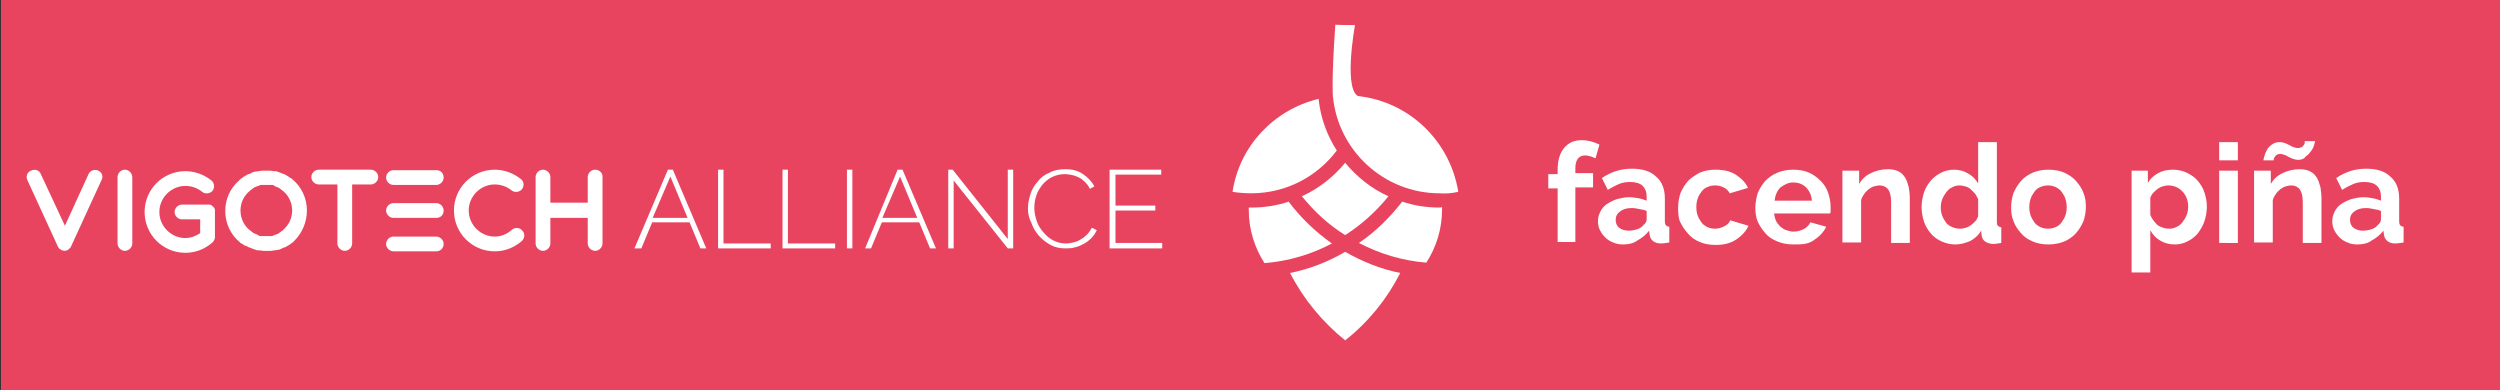 <?xml version="1.0" encoding="utf-8"?>
<!-- Generator: Adobe Illustrator 19.2.1, SVG Export Plug-In . SVG Version: 6.00 Build 0)  -->
<svg version="1.1" id="Layer_1" xmlns="http://www.w3.org/2000/svg" xmlns:xlink="http://www.w3.org/1999/xlink" x="0px" y="0px"
	 viewBox="0 0 508.3 79.3" style="enable-background:new 0 0 508.3 79.3;" xml:space="preserve">
<rect x="0" y="0" width="508.3" height="79.3" fill="#333333" stroke="none"/>
<style type="text/css">
	.st0{fill:#E8445F;}
	.st1{fill:#FFFFFF;}
	.st2{fill:#C8445F;}
</style>
<rect x="0.2" y="-0.1" class="st0" width="508.2" height="80.6"/>
<g>
	<path class="st1" d="M273.5,33.1c-2.4,2.9-5.3,5.2-8.8,6.8c2.5,3.1,5.4,5.8,8.8,7.9c3.3-2.1,6.3-4.8,8.8-7.9
		C278.9,38.4,275.9,36,273.5,33.1z"/>
	<path class="st1" d="M268.1,20.1c-9.1,2.2-16.1,9.6-17.5,18.9c1.2,0.2,2.5,0.3,3.8,0.3c7.1,0,13.4-3.4,17.4-8.7
		C269.8,27.5,268.5,24,268.1,20.1z"/>
	<path class="st1" d="M262,41c-2.4,0.8-4.9,1.2-7.6,1.2c-0.2,0-0.4,0-0.5,0c0,0.2,0,0.3,0,0.5c0,4,1.2,7.7,3.2,10.8
		c4.9-0.4,9.6-1.8,13.7-4C267.4,47.1,264.5,44.3,262,41z"/>
	<g>
		<path class="st1" d="M292.7,42.2c-2.7,0-5.2-0.4-7.6-1.2c-2.5,3.2-5.4,6.1-8.8,8.4c4.2,2.2,8.8,3.6,13.7,4c2-3.1,3.2-6.8,3.2-10.8
			c0-0.2,0-0.3,0-0.5C293,42.2,292.9,42.2,292.7,42.2z"/>
	</g>
	<g>
		<path class="st1" d="M273.5,51.2c-3.4,2-7.2,3.5-11.2,4.3c2.7,5.3,6.6,10,11.2,13.7c4.7-3.7,8.5-8.4,11.2-13.7
			C280.7,54.7,277,53.2,273.5,51.2z"/>
	</g>
	<g>
		<path class="st1" d="M296.5,39c-1.8-11.1-11.3-19.6-22.9-19.6c-0.9,0-1.7,0.1-2.6,0.1c1,11.1,10.4,19.8,21.7,19.8
			C294,39.4,295.2,39.3,296.5,39z"/>
		<path class="st1" d="M271,19.6c0,0-0.3-3.3,0.5-14.6c0.1,0.1,4,0.1,4,0.1s-2.6,14.1,1.1,14.6"/>
	</g>
</g>
<g>
	<g>
		<g>
			<path class="st1" d="M316.7,49.4V38.3h-1.9v-2.9h1.9v-0.9c0-1.8,0.4-3.3,1.3-4.4c0.9-1.1,2.1-1.6,3.6-1.6c1.2,0,2.4,0.3,3.6,0.9
				l-0.8,2.8c-0.3-0.1-0.6-0.3-1-0.4c-0.4-0.1-0.7-0.2-1.1-0.2c-1.3,0-2,0.9-2,2.6v1h3.6v2.9h-3.6v11.1H316.7z"/>
			<path class="st1" d="M330,49.7c-0.7,0-1.4-0.1-2-0.4c-0.6-0.2-1.2-0.6-1.6-1c-0.4-0.4-0.8-0.9-1.1-1.5c-0.3-0.6-0.4-1.2-0.4-1.9
				c0-0.7,0.2-1.3,0.5-1.9s0.7-1.1,1.3-1.5c0.6-0.4,1.2-0.7,2-1c0.8-0.2,1.6-0.4,2.5-0.4c0.7,0,1.3,0.1,1.9,0.2
				c0.6,0.1,1.2,0.3,1.7,0.5v-0.8c0-1-0.3-1.7-0.8-2.2s-1.4-0.8-2.5-0.8c-0.8,0-1.6,0.1-2.3,0.4c-0.7,0.3-1.5,0.7-2.3,1.2l-1.2-2.4
				c1.9-1.3,3.9-1.9,6.1-1.9c2.1,0,3.8,0.5,4.9,1.6c1.2,1,1.8,2.5,1.8,4.5v4.6c0,0.4,0.1,0.7,0.2,0.8s0.4,0.3,0.7,0.3v3.2
				c-0.6,0.1-1.2,0.2-1.7,0.2c-0.7,0-1.3-0.2-1.6-0.5c-0.4-0.3-0.6-0.7-0.7-1.3l-0.1-0.8c-0.7,0.9-1.5,1.5-2.4,2
				C332.1,49.5,331.1,49.7,330,49.7z M331.1,46.9c0.6,0,1.2-0.1,1.8-0.3c0.6-0.2,1-0.5,1.3-0.9c0.4-0.3,0.6-0.7,0.6-1.1v-1.7
				c-0.4-0.2-0.9-0.3-1.5-0.4c-0.5-0.1-1-0.2-1.5-0.2c-1,0-1.8,0.2-2.4,0.7c-0.6,0.4-0.9,1-0.9,1.7c0,0.6,0.2,1.2,0.7,1.6
				S330.4,46.9,331.1,46.9z"/>
			<path class="st1" d="M341.2,42.1c0-1,0.2-2,0.5-2.9c0.4-0.9,0.9-1.7,1.5-2.4c0.7-0.7,1.5-1.2,2.4-1.7c1-0.4,2-0.6,3.2-0.6
				c1.6,0,3,0.3,4.1,1c1.1,0.7,2,1.6,2.5,2.7l-3.7,1.1c-0.3-0.5-0.7-1-1.3-1.2c-0.5-0.3-1.1-0.4-1.7-0.4c-0.5,0-1,0.1-1.5,0.3
				c-0.5,0.2-0.9,0.5-1.2,0.9c-0.3,0.4-0.6,0.8-0.8,1.4c-0.2,0.5-0.3,1.1-0.3,1.8c0,0.7,0.1,1.3,0.3,1.8c0.2,0.5,0.5,1,0.8,1.4
				c0.3,0.4,0.8,0.7,1.2,0.9c0.5,0.2,1,0.3,1.5,0.3c0.7,0,1.3-0.2,1.9-0.5c0.6-0.3,1-0.7,1.2-1.2l3.7,1.1c-0.5,1.1-1.3,2-2.5,2.8
				s-2.6,1.1-4.2,1.1c-1.2,0-2.3-0.2-3.2-0.6c-1-0.4-1.8-1-2.4-1.7s-1.2-1.5-1.6-2.4S341.2,43.1,341.2,42.1z"/>
			<path class="st1" d="M364.6,49.7c-1.2,0-2.2-0.2-3.2-0.6s-1.8-0.9-2.4-1.6s-1.2-1.5-1.6-2.4s-0.5-1.9-0.5-2.9c0-1,0.2-2,0.5-3
				c0.4-0.9,0.9-1.7,1.5-2.4c0.7-0.7,1.5-1.3,2.5-1.7c1-0.4,2-0.6,3.2-0.6s2.3,0.2,3.2,0.6c0.9,0.4,1.7,1,2.4,1.7
				c0.7,0.7,1.2,1.5,1.5,2.4c0.3,0.9,0.5,1.9,0.5,2.9c0,0.2,0,0.5,0,0.7c0,0.2,0,0.4-0.1,0.6h-11.4c0.1,0.6,0.2,1.1,0.4,1.5
				c0.2,0.4,0.5,0.8,0.9,1.2c0.4,0.3,0.8,0.6,1.2,0.7s0.9,0.3,1.4,0.3c0.7,0,1.5-0.2,2.1-0.5s1.1-0.8,1.4-1.4l3.2,0.9
				c-0.5,1.1-1.4,2-2.6,2.8S366.3,49.7,364.6,49.7z M368.4,40.8c-0.1-1.1-0.5-2-1.2-2.7c-0.7-0.7-1.6-1-2.6-1c-0.5,0-1,0.1-1.4,0.3
				c-0.4,0.2-0.8,0.4-1.2,0.7c-0.3,0.3-0.6,0.7-0.8,1.2c-0.2,0.4-0.3,0.9-0.4,1.5H368.4z"/>
			<path class="st1" d="M388.3,49.4h-3.8v-8.3c0-1.2-0.2-2-0.6-2.6c-0.4-0.5-1-0.8-1.7-0.8c-0.4,0-0.8,0.1-1.2,0.2
				c-0.4,0.1-0.8,0.4-1.1,0.6c-0.3,0.3-0.7,0.6-0.9,1c-0.3,0.4-0.5,0.8-0.6,1.2v8.6h-3.8V34.7h3.4v2.7c0.5-0.9,1.3-1.7,2.4-2.2
				c1-0.5,2.2-0.8,3.5-0.8c0.9,0,1.7,0.2,2.2,0.5c0.6,0.3,1,0.8,1.3,1.3c0.3,0.5,0.5,1.2,0.7,1.9c0.1,0.7,0.2,1.4,0.2,2.1V49.4z"/>
			<path class="st1" d="M397.6,49.7c-1,0-1.9-0.2-2.8-0.6c-0.9-0.4-1.6-0.9-2.2-1.6c-0.6-0.7-1.1-1.5-1.4-2.4
				c-0.3-0.9-0.5-1.9-0.5-3s0.2-2.1,0.5-3c0.3-0.9,0.8-1.7,1.4-2.4c0.6-0.7,1.3-1.2,2.1-1.6c0.8-0.4,1.7-0.6,2.6-0.6
				c1.1,0,2.1,0.3,2.9,0.8c0.9,0.5,1.5,1.2,2,2v-8.4h3.8v16.2c0,0.4,0.1,0.7,0.2,0.8s0.4,0.3,0.7,0.3v3.2c-0.7,0.1-1.2,0.2-1.6,0.2
				c-0.7,0-1.2-0.2-1.7-0.5c-0.4-0.3-0.7-0.8-0.7-1.3l-0.1-0.9c-0.5,0.9-1.3,1.6-2.2,2.1C399.6,49.4,398.7,49.7,397.6,49.7z
				 M398.6,46.5c0.4,0,0.7-0.1,1.1-0.2c0.4-0.1,0.7-0.3,1-0.5c0.3-0.2,0.6-0.5,0.9-0.8c0.3-0.3,0.4-0.6,0.6-1v-3.5
				c-0.2-0.4-0.4-0.8-0.6-1.1c-0.3-0.3-0.6-0.6-0.9-0.9c-0.3-0.3-0.7-0.5-1.1-0.6c-0.4-0.1-0.8-0.2-1.1-0.2c-0.6,0-1.1,0.1-1.6,0.4
				c-0.5,0.2-0.9,0.6-1.2,1s-0.6,0.9-0.8,1.4c-0.2,0.5-0.3,1.1-0.3,1.7c0,0.6,0.1,1.2,0.3,1.7s0.5,1,0.8,1.4s0.8,0.7,1.3,0.9
				C397.5,46.4,398,46.5,398.6,46.5z"/>
			<path class="st1" d="M416.5,49.7c-1.2,0-2.3-0.2-3.2-0.6c-1-0.4-1.8-1-2.4-1.7s-1.2-1.5-1.5-2.4c-0.4-0.9-0.5-1.9-0.5-2.9
				c0-1,0.2-2,0.5-2.9c0.4-0.9,0.9-1.7,1.5-2.4s1.5-1.3,2.4-1.7c1-0.4,2-0.6,3.2-0.6c1.2,0,2.3,0.2,3.2,0.6c0.9,0.4,1.8,1,2.4,1.7
				s1.2,1.5,1.5,2.4c0.4,0.9,0.5,1.9,0.5,2.9c0,1-0.2,2-0.5,2.9c-0.4,0.9-0.9,1.7-1.5,2.4s-1.5,1.3-2.4,1.7
				C418.7,49.5,417.6,49.7,416.5,49.7z M412.6,42.1c0,0.7,0.1,1.2,0.3,1.8c0.2,0.5,0.5,1,0.8,1.4c0.3,0.4,0.8,0.7,1.2,0.9
				c0.5,0.2,1,0.3,1.5,0.3c0.5,0,1-0.1,1.5-0.3c0.5-0.2,0.9-0.5,1.2-0.9c0.3-0.4,0.6-0.9,0.8-1.4s0.3-1.1,0.3-1.8
				c0-0.6-0.1-1.2-0.3-1.8c-0.2-0.5-0.5-1-0.8-1.4c-0.3-0.4-0.8-0.7-1.2-0.9c-0.5-0.2-1-0.3-1.5-0.3c-0.5,0-1,0.1-1.5,0.3
				s-0.9,0.5-1.2,0.9c-0.3,0.4-0.6,0.9-0.8,1.4C412.7,40.9,412.6,41.4,412.6,42.1z"/>
			<path class="st1" d="M442.2,49.7c-1.2,0-2.2-0.3-3-0.8c-0.9-0.5-1.5-1.2-2-2.1v8.6h-3.8V34.7h3.3v2.5c0.5-0.9,1.2-1.5,2.1-2
				c0.9-0.5,1.9-0.7,3-0.7c1,0,1.9,0.2,2.8,0.6c0.8,0.4,1.6,0.9,2.2,1.6c0.6,0.7,1.1,1.5,1.4,2.4c0.3,0.9,0.5,1.9,0.5,2.9
				c0,1.1-0.2,2.1-0.5,3s-0.8,1.7-1.3,2.4c-0.6,0.7-1.2,1.2-2,1.6C444,49.5,443.1,49.7,442.2,49.7z M441,46.5c0.6,0,1.1-0.1,1.6-0.4
				c0.5-0.2,0.9-0.6,1.2-1s0.6-0.9,0.8-1.4c0.2-0.5,0.3-1.1,0.3-1.7c0-0.6-0.1-1.2-0.3-1.7c-0.2-0.5-0.5-1-0.9-1.4
				c-0.4-0.4-0.8-0.7-1.3-0.9s-1-0.3-1.6-0.3c-0.4,0-0.7,0.1-1.1,0.2s-0.7,0.3-1,0.5c-0.3,0.2-0.6,0.5-0.9,0.8
				c-0.3,0.3-0.4,0.6-0.6,1v3.5c0.3,0.8,0.9,1.5,1.5,2.1C439.4,46.2,440.1,46.5,441,46.5z"/>
			<path class="st1" d="M451.2,32.6v-3.7h3.8v3.7H451.2z M451.2,49.4V34.7h3.8v14.7H451.2z"/>
			<path class="st1" d="M472,49.4h-3.8v-8.3c0-1.2-0.2-2-0.6-2.6c-0.4-0.5-1-0.8-1.7-0.8c-0.4,0-0.8,0.1-1.2,0.2
				c-0.4,0.1-0.8,0.4-1.1,0.6c-0.3,0.3-0.7,0.6-0.9,1c-0.3,0.4-0.5,0.8-0.6,1.2v8.6h-3.8V34.7h3.4v2.7c0.5-0.9,1.3-1.7,2.4-2.2
				c1-0.5,2.2-0.8,3.5-0.8c0.9,0,1.7,0.2,2.2,0.5c0.6,0.3,1,0.8,1.3,1.3c0.3,0.5,0.5,1.2,0.7,1.9c0.1,0.7,0.2,1.4,0.2,2.1V49.4z
				 M467.3,32.5c-0.4,0-0.8-0.1-1.1-0.2s-0.6-0.3-0.9-0.4c-0.3-0.2-0.5-0.3-0.8-0.4c-0.3-0.1-0.6-0.2-0.9-0.2
				c-0.3,0-0.6,0.1-0.7,0.2c-0.2,0.1-0.3,0.3-0.4,0.4c-0.1,0.2-0.2,0.3-0.2,0.5c0,0.1,0,0.2,0,0.2h-2.1c0-0.2,0.1-0.5,0.2-0.9
				c0.1-0.4,0.3-0.8,0.5-1.2s0.6-0.8,1-1.1c0.4-0.3,0.9-0.5,1.6-0.5c0.4,0,0.8,0.1,1.1,0.2c0.3,0.1,0.6,0.3,0.9,0.4
				c0.3,0.2,0.5,0.3,0.8,0.4c0.3,0.1,0.6,0.2,0.9,0.2s0.6-0.1,0.8-0.2c0.2-0.1,0.3-0.3,0.4-0.4c0.1-0.2,0.2-0.3,0.2-0.5s0-0.2,0-0.3
				h2.1c0,0.1-0.1,0.4-0.2,0.8c-0.1,0.4-0.3,0.8-0.6,1.2s-0.6,0.8-1.1,1.1C468.5,32.3,467.9,32.5,467.3,32.5z"/>
			<path class="st1" d="M479.3,49.7c-0.7,0-1.4-0.1-2-0.4c-0.6-0.2-1.2-0.6-1.6-1c-0.4-0.4-0.8-0.9-1.1-1.5
				c-0.3-0.6-0.4-1.2-0.4-1.9c0-0.7,0.2-1.3,0.5-1.9s0.7-1.1,1.3-1.5c0.6-0.4,1.2-0.7,2-1c0.8-0.2,1.6-0.4,2.5-0.4
				c0.7,0,1.3,0.1,1.9,0.2c0.6,0.1,1.2,0.3,1.7,0.5v-0.8c0-1-0.3-1.7-0.8-2.2s-1.4-0.8-2.5-0.8c-0.8,0-1.6,0.1-2.3,0.4
				c-0.7,0.3-1.5,0.7-2.3,1.2l-1.2-2.4c1.9-1.3,3.9-1.9,6.1-1.9c2.1,0,3.8,0.5,4.9,1.6c1.2,1,1.8,2.5,1.8,4.5v4.6
				c0,0.4,0.1,0.7,0.2,0.8s0.4,0.3,0.7,0.3v3.2c-0.6,0.1-1.2,0.2-1.7,0.2c-0.7,0-1.3-0.2-1.6-0.5c-0.4-0.3-0.6-0.7-0.7-1.3l-0.1-0.8
				c-0.7,0.9-1.5,1.5-2.4,2C481.4,49.5,480.4,49.7,479.3,49.7z M480.4,46.9c0.6,0,1.2-0.1,1.8-0.3c0.6-0.2,1-0.5,1.3-0.9
				c0.4-0.3,0.6-0.7,0.6-1.1v-1.7c-0.4-0.2-0.9-0.3-1.5-0.4c-0.5-0.1-1-0.2-1.5-0.2c-1,0-1.8,0.2-2.4,0.7c-0.6,0.4-0.9,1-0.9,1.7
				c0,0.6,0.2,1.2,0.7,1.6S479.7,46.9,480.4,46.9z"/>
		</g>
		<g>
			<g>
				<g>
					<g>
						<path class="st1" d="M135.8,34.5h1l6.8,16h-1.2l-2.2-5.3h-7.6l-2.2,5.3H129L135.8,34.5z M139.8,44.3l-3.5-8.4l-3.6,8.4H139.8z
							"/>
						<path class="st1" d="M146,50.5v-16h1.1v15h9.6v1H146z"/>
						<path class="st1" d="M159.1,50.5v-16h1.1v15h9.6v1H159.1z"/>
						<path class="st1" d="M172.2,50.5v-16h1.1v16H172.2z"/>
						<path class="st1" d="M182.5,34.5h1l6.8,16h-1.2l-2.2-5.3h-7.6l-2.2,5.3h-1.2L182.5,34.5z M186.5,44.3l-3.5-8.4l-3.6,8.4H186.5
							z"/>
						<path class="st1" d="M193.9,36.7v13.8h-1.1v-16h0.9l11.2,14.1V34.5h1.1v16h-1.1L193.9,36.7z"/>
						<path class="st1" d="M209,42.4c0-1,0.2-1.9,0.5-2.9c0.3-1,0.8-1.8,1.5-2.6c0.6-0.8,1.4-1.4,2.4-1.8c0.9-0.5,2-0.7,3.2-0.7
							c1.4,0,2.6,0.3,3.6,1c1,0.7,1.8,1.5,2.3,2.5l-0.9,0.5c-0.3-0.6-0.6-1-1-1.4c-0.4-0.4-0.8-0.7-1.2-0.9
							c-0.4-0.2-0.9-0.4-1.4-0.5c-0.5-0.1-1-0.2-1.4-0.2c-1,0-1.9,0.2-2.7,0.6c-0.8,0.4-1.4,0.9-2,1.6c-0.5,0.7-1,1.4-1.2,2.2
							c-0.3,0.8-0.4,1.7-0.4,2.5c0,0.9,0.2,1.8,0.5,2.7c0.3,0.9,0.8,1.6,1.4,2.3c0.6,0.7,1.2,1.2,2,1.6c0.8,0.4,1.6,0.6,2.5,0.6
							c0.5,0,1-0.1,1.5-0.2c0.5-0.1,1-0.3,1.5-0.6c0.5-0.3,0.9-0.6,1.3-1c0.4-0.4,0.7-0.9,1-1.4l1,0.5c-0.3,0.6-0.6,1.1-1.1,1.6
							c-0.5,0.5-1,0.9-1.6,1.2c-0.6,0.3-1.2,0.6-1.8,0.7c-0.6,0.2-1.3,0.2-1.9,0.2c-1.1,0-2.1-0.2-3-0.7c-0.9-0.5-1.7-1.1-2.4-1.9
							c-0.7-0.8-1.2-1.7-1.5-2.6C209.2,44.4,209,43.4,209,42.4z"/>
						<path class="st1" d="M236.3,49.5v1h-10.7v-16h10.5v1h-9.3v6.3h8.1v1h-8.1v6.6H236.3z"/>
					</g>
				</g>
			</g>
			<path class="st1" d="M88.7,51.1H80c-0.8,0-1.5-0.7-1.5-1.5c0-0.8,0.7-1.5,1.5-1.5h8.7c0.8,0,1.5,0.7,1.5,1.5
				C90.2,50.4,89.6,51.1,88.7,51.1z"/>
			<path class="st1" d="M88.7,44.3H80c-0.8,0-1.5-0.7-1.5-1.5c0-0.8,0.7-1.5,1.5-1.5h8.7c0.8,0,1.5,0.7,1.5,1.5
				C90.2,43.7,89.6,44.3,88.7,44.3z"/>
			<path class="st1" d="M104.1,46.7c-1,0.9-2.2,1.4-3.5,1.4c-2.9,0-5.3-2.4-5.3-5.3c0-2.9,2.4-5.3,5.3-5.3c1.2,0,2.4,0.4,3.4,1.2
				c0.6,0.5,1.6,0.4,2.1-0.2c0.5-0.6,0.5-1.6-0.2-2.1c-1.5-1.2-3.4-1.9-5.3-1.9c-4.6,0-8.3,3.7-8.3,8.3s3.7,8.3,8.3,8.3
				c2.1,0,4-0.8,5.5-2.1c0.6-0.6,0.7-1.5,0.1-2.1C105.7,46.2,104.7,46.2,104.1,46.7z"/>
			<path class="st1" d="M25.4,34.5c-0.8,0-1.5,0.7-1.5,1.5v13.5c0,0.8,0.7,1.5,1.5,1.5c0.8,0,1.5-0.7,1.5-1.5V36.1
				C26.9,35.2,26.2,34.5,25.4,34.5z"/>
			<path class="st1" d="M20,34.7c-0.8-0.4-1.7,0-2,0.7l-4.8,10.5L8.3,35.4c-0.3-0.8-1.2-1.1-2-0.7c-0.8,0.3-1.1,1.2-0.7,2l6.2,13.5
				c0,0,0,0,0,0c0.1,0.1,0.1,0.2,0.2,0.3c0,0,0,0,0,0c0.1,0.1,0.2,0.2,0.3,0.2c0,0,0.1,0,0.1,0.1c0,0,0.1,0,0.1,0.1c0,0,0.1,0,0.1,0
				c0,0,0.1,0,0.1,0c0.1,0,0.3,0.1,0.4,0.1l0,0l0,0c0.1,0,0.3,0,0.4-0.1c0,0,0.1,0,0.1,0c0,0,0.1,0,0.1,0c0,0,0.1,0,0.1-0.1
				c0,0,0.1,0,0.1-0.1c0.1-0.1,0.2-0.2,0.3-0.2c0,0,0,0,0,0c0.1-0.1,0.1-0.2,0.2-0.3c0,0,0,0,0,0l6.2-13.5
				C21.1,35.9,20.7,35,20,34.7z"/>
			<path class="st1" d="M75.4,34.5H64.8c-0.8,0-1.5,0.7-1.5,1.5s0.7,1.5,1.5,1.5h3.8v12c0,0.8,0.7,1.5,1.5,1.5s1.5-0.7,1.5-1.5v-12
				h3.8c0.8,0,1.5-0.7,1.5-1.5S76.2,34.5,75.4,34.5z"/>
			<path class="st1" d="M88.7,34.6H80c-0.8,0-1.5,0.7-1.5,1.5c0,0.8,0.7,1.5,1.5,1.5h8.7c0.8,0,1.5-0.7,1.5-1.5
				C90.2,35.2,89.6,34.6,88.7,34.6z"/>
			<path class="st1" d="M121,34.5c-0.8,0-1.5,0.7-1.5,1.5v5.2h-7.6v-5.2c0-0.8-0.7-1.5-1.5-1.5s-1.5,0.7-1.5,1.5v13.5
				c0,0.8,0.7,1.5,1.5,1.5s1.5-0.7,1.5-1.5v-5.2h7.6v5.2c0,0.8,0.7,1.5,1.5,1.5c0.8,0,1.5-0.7,1.5-1.5V36.1
				C122.6,35.2,121.9,34.5,121,34.5z"/>
			<path class="st1" d="M43.7,43c0-0.1,0-0.2,0-0.3c0-0.2-0.1-0.4-0.2-0.5c0,0,0,0,0,0c0-0.1-0.1-0.1-0.1-0.1c0,0,0-0.1-0.1-0.1
				c0,0-0.1,0-0.1-0.1c0,0-0.1-0.1-0.1-0.1c0,0,0,0,0,0c-0.2-0.1-0.3-0.2-0.5-0.2c-0.1,0-0.2,0-0.3,0H37c-0.8,0-1.5,0.7-1.5,1.5
				c0,0.8,0.7,1.5,1.5,1.5h3.7v2.8c-0.9,0.6-1.9,1-3,1c-2.9,0-5.3-2.4-5.3-5.3c0-2.9,2.4-5.3,5.3-5.3c1.2,0,2.4,0.4,3.4,1.2
				c0.6,0.5,1.6,0.4,2.1-0.2c0.5-0.6,0.4-1.6-0.2-2.1c-1.5-1.2-3.4-1.9-5.3-1.9c-4.6,0-8.3,3.7-8.3,8.3c0,4.6,3.7,8.3,8.3,8.3
				c2.1,0,4-0.8,5.5-2.1c0.3-0.3,0.5-0.7,0.5-1.1c0,0,0,0,0,0V43z"/>
			<path class="st1" d="M62.4,42.8c0-2.5-1.1-4.8-2.9-6.3c0,0,0,0,0,0c0,0-0.1-0.1-0.1-0.1c-0.1-0.1-0.2-0.2-0.3-0.2
				c-0.1,0-0.1-0.1-0.2-0.1c-0.1-0.1-0.3-0.2-0.4-0.3c-0.1,0-0.1-0.1-0.2-0.1c-0.2-0.1-0.3-0.2-0.5-0.3c0,0-0.1,0-0.1,0
				c-0.4-0.2-0.8-0.3-1.3-0.5c0,0,0,0,0,0c-0.2-0.1-0.4-0.1-0.7-0.1c0,0,0,0-0.1,0c-0.2,0-0.4-0.1-0.7-0.1c0,0-0.1,0-0.1,0
				c-0.2,0-0.4,0-0.7,0c-0.2,0-0.5,0-0.7,0c0,0,0,0-0.1,0c-0.2,0-0.5,0.1-0.7,0.1c0,0-0.1,0-0.1,0c-0.2,0-0.4,0.1-0.6,0.1
				c0,0-0.1,0-0.1,0c-0.2,0.1-0.4,0.1-0.6,0.2c0,0-0.1,0-0.1,0.1c-0.2,0.1-0.4,0.2-0.6,0.2c-0.1,0-0.1,0.1-0.2,0.1
				c-0.2,0.1-0.3,0.2-0.5,0.3c-0.1,0-0.1,0.1-0.2,0.1c-0.1,0.1-0.3,0.2-0.4,0.3c-0.1,0.1-0.2,0.1-0.3,0.2c-0.1,0.1-0.2,0.2-0.3,0.3
				c0,0-0.1,0.1-0.1,0.1c0,0,0,0,0,0c-1.7,1.5-2.7,3.7-2.7,6.1c0,2.5,1.1,4.8,2.9,6.3c0,0,0,0,0,0c0,0,0.1,0.1,0.1,0.1
				c0.1,0.1,0.2,0.2,0.3,0.2c0.1,0,0.1,0.1,0.2,0.1c0.1,0.1,0.3,0.2,0.4,0.3C50,50,50,50,50.1,50c0.2,0.1,0.3,0.2,0.5,0.3
				c0,0,0.1,0,0.1,0c0.4,0.2,0.8,0.3,1.3,0.5c0,0,0,0,0,0c0.2,0.1,0.4,0.1,0.7,0.1c0,0,0,0,0.1,0c0.2,0,0.4,0.1,0.7,0.1
				c0,0,0.1,0,0.1,0c0.2,0,0.4,0,0.7,0c0.2,0,0.5,0,0.7,0c0,0,0,0,0.1,0c0.2,0,0.5-0.1,0.7-0.1c0,0,0.1,0,0.1,0
				c0.2,0,0.4-0.1,0.6-0.1c0,0,0.1,0,0.1,0c0.2-0.1,0.4-0.1,0.6-0.2c0,0,0.1,0,0.1-0.1c0.2-0.1,0.4-0.2,0.6-0.2
				c0.1,0,0.1-0.1,0.2-0.1c0.2-0.1,0.3-0.2,0.5-0.3c0.1,0,0.1-0.1,0.2-0.1c0.1-0.1,0.3-0.2,0.4-0.3c0.1-0.1,0.2-0.1,0.3-0.2
				c0.1-0.1,0.2-0.2,0.3-0.3c0,0,0.1-0.1,0.1-0.1c0,0,0,0,0,0C61.4,47.4,62.4,45.2,62.4,42.8z M57.4,46.9c-0.1,0.1-0.2,0.1-0.3,0.2
				c0,0-0.1,0.1-0.1,0.1c-0.1,0.1-0.2,0.1-0.3,0.2c0,0-0.1,0.1-0.1,0.1c-0.1,0-0.2,0.1-0.3,0.1c-0.1,0-0.1,0.1-0.2,0.1
				c-0.1,0-0.2,0.1-0.3,0.1c-0.1,0-0.1,0-0.2,0.1c-0.1,0-0.2,0.1-0.3,0.1c-0.1,0-0.1,0-0.2,0c-0.1,0-0.2,0-0.3,0c-0.1,0-0.1,0-0.2,0
				c-0.2,0-0.3,0-0.5,0c-0.2,0-0.3,0-0.5,0c-0.1,0-0.1,0-0.2,0c-0.1,0-0.2,0-0.3,0c-0.1,0-0.2,0-0.2,0c-0.1,0-0.2,0-0.2-0.1
				c-0.1,0-0.1,0-0.2-0.1c-0.1,0-0.2-0.1-0.2-0.1c-0.1,0-0.1-0.1-0.2-0.1c-0.1,0-0.2-0.1-0.3-0.1c-0.1,0-0.1-0.1-0.2-0.1
				c-0.1-0.1-0.2-0.1-0.3-0.2c0,0-0.1,0-0.1-0.1c-1.4-0.9-2.3-2.5-2.3-4.3c0-1.6,0.7-3,1.9-4c0,0,0.1-0.1,0.1-0.1
				c0.1-0.1,0.2-0.1,0.3-0.2c0,0,0.1-0.1,0.1-0.1c0.1-0.1,0.2-0.1,0.3-0.2c0,0,0.1-0.1,0.1-0.1c0.1,0,0.2-0.1,0.3-0.1
				c0.1,0,0.1-0.1,0.2-0.1c0.1,0,0.2-0.1,0.3-0.1c0.1,0,0.1,0,0.2-0.1c0.1,0,0.2-0.1,0.3-0.1c0.1,0,0.1,0,0.2,0c0.1,0,0.2,0,0.3,0
				c0.1,0,0.1,0,0.2,0c0.2,0,0.3,0,0.5,0c0.2,0,0.3,0,0.5,0c0.1,0,0.1,0,0.2,0c0.1,0,0.2,0,0.3,0c0.1,0,0.2,0,0.2,0
				c0.1,0,0.2,0,0.2,0.1c0.1,0,0.1,0,0.2,0.1c0.1,0,0.2,0.1,0.2,0.1c0.1,0,0.1,0.1,0.2,0.1c0.1,0,0.2,0.1,0.3,0.1
				c0.1,0,0.1,0.1,0.2,0.1c0.1,0.1,0.2,0.1,0.3,0.2c0,0,0.1,0,0.1,0.1c1.4,0.9,2.3,2.5,2.3,4.3c0,1.6-0.7,3-1.9,4
				C57.5,46.9,57.4,46.9,57.4,46.9z"/>
		</g>
	</g>
</g>
</svg>
